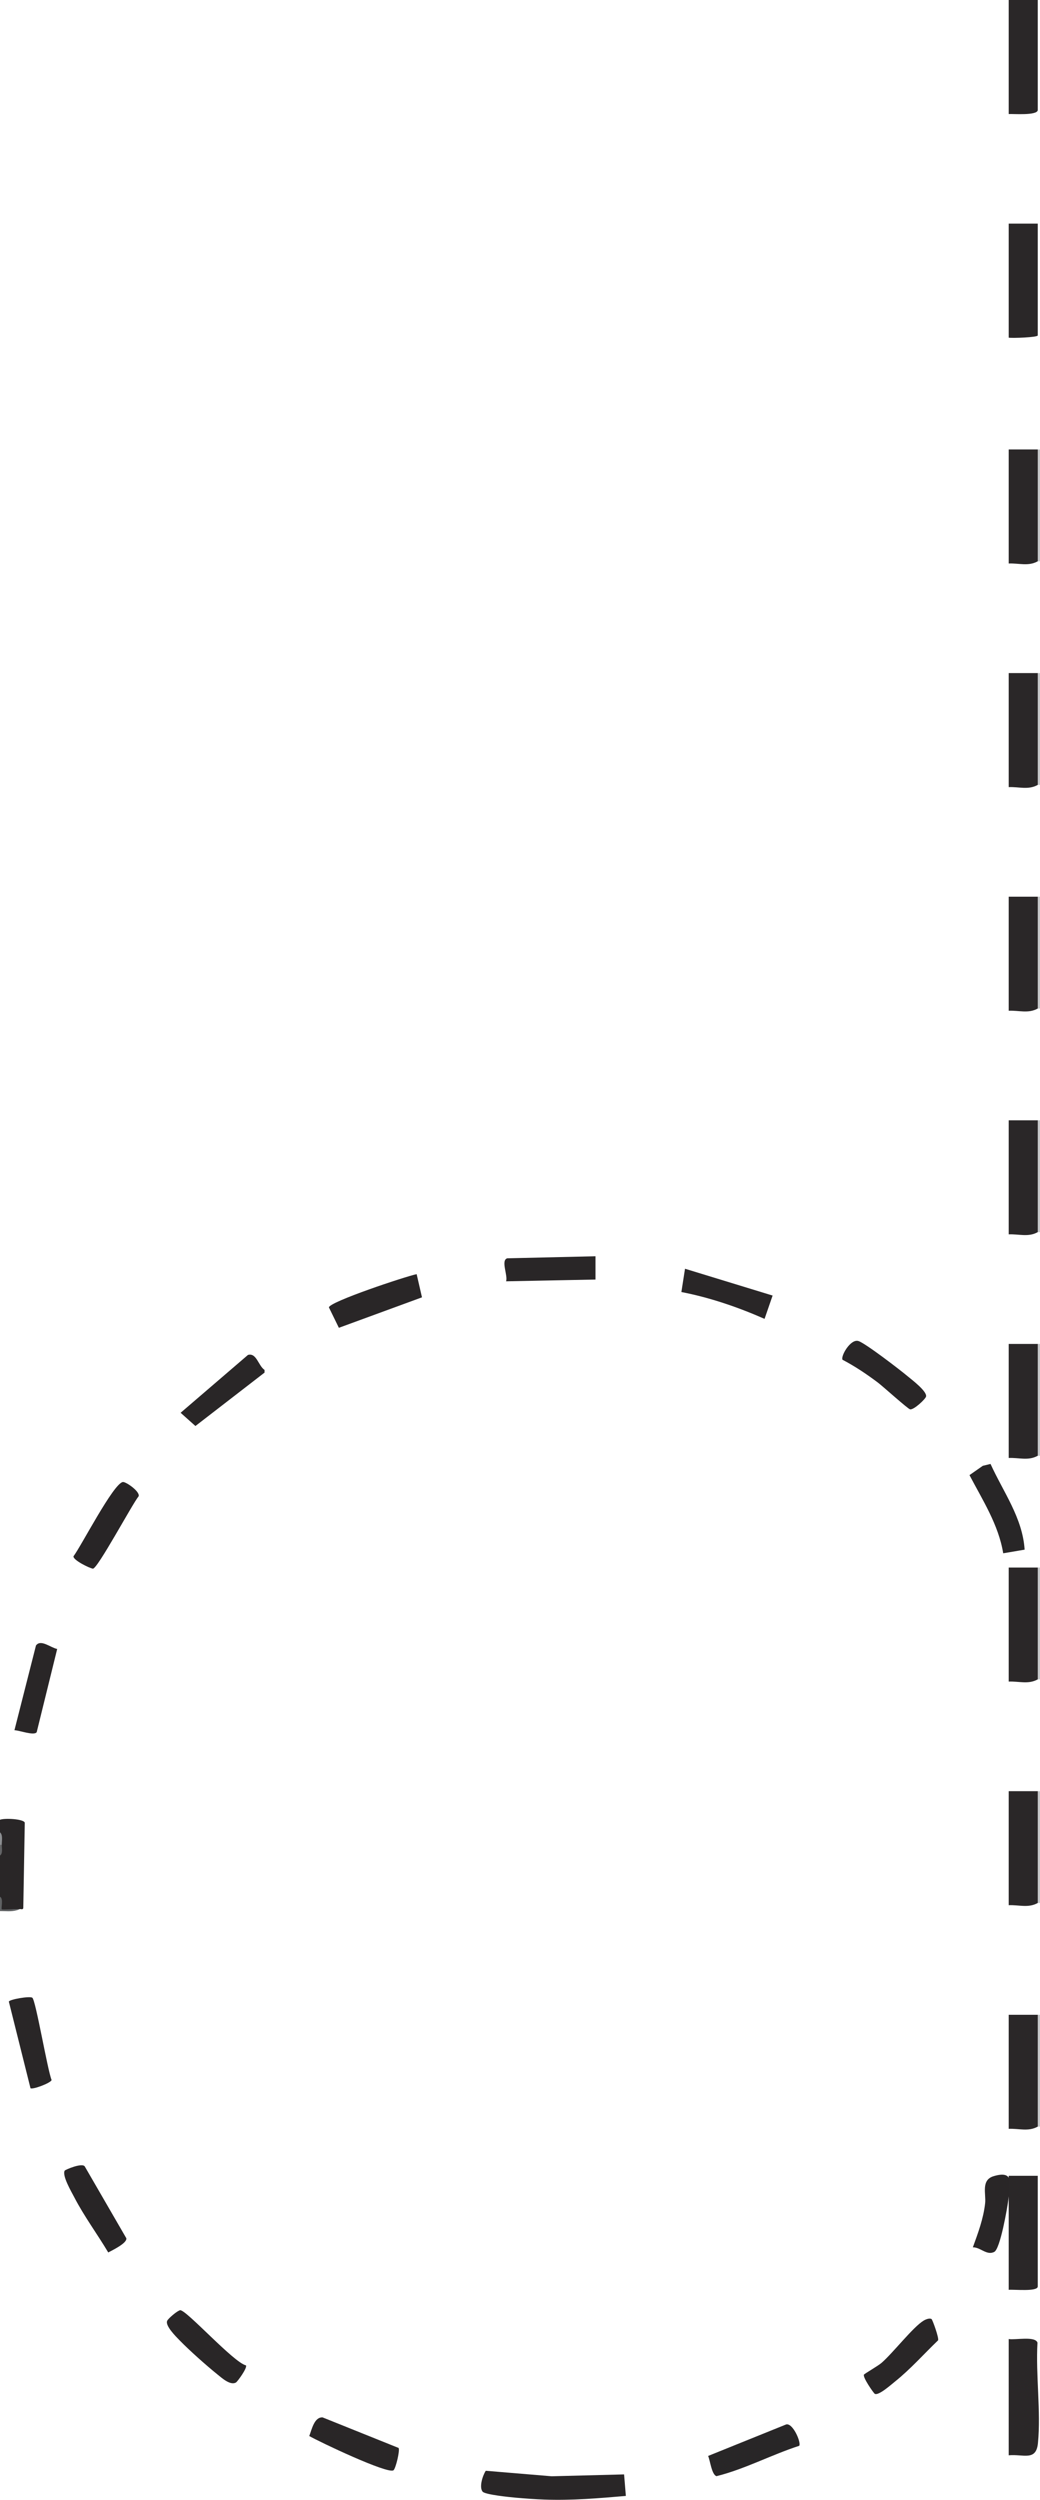 <?xml version="1.0" encoding="UTF-8"?>
<svg id="Layer_2" data-name="Layer 2" xmlns="http://www.w3.org/2000/svg" viewBox="0 0 111.65 268.31">
  <defs>
    <style>
      .cls-1 {
        fill: #646567;
      }

      .cls-2 {
        fill: #c7c8ca;
      }

      .cls-3 {
        fill: #292627;
      }

      .cls-4 {
        fill: #282627;
      }

      .cls-5 {
        fill: #8d8f92;
      }

      .cls-6 {
        fill: #282526;
      }

      .cls-7 {
        fill: #2a2728;
      }

      .cls-8 {
        fill: #606264;
      }
    </style>
  </defs>
  <g id="Layer_1-2" data-name="Layer 1">
    <g>
      <path class="cls-3" d="M0,195.31c.5-.2,2.53-.09,2.66.31l-.16,9.16c-.05.24-.29.08-.39.12l-2,.1c.02-.49-.01-.97-.12-1.44v-4.42c.07-.4.14-.78.19-1.15-.05-.42-.12-.86-.19-1.34v-1.34Z"/>
      <path class="cls-8" d="M0,203.57c.4.2.09,1.24.19,1.35.07.07,1.59-.05,1.92,0-.75.3-1.31.19-2.11.19v-1.54Z"/>
      <path class="cls-5" d="M.19,198c-.05.17-.12.17-.19,0v-1.34c.33.26.19.93.19,1.34Z"/>
      <path class="cls-1" d="M0,199.15v-1.15h.19c0,.36.13.94-.19,1.15Z"/>
      <path class="cls-3" d="M67,265.58l.19,2.3c-2.88.25-5.84.5-8.75.39-.91-.03-2.15-.12-3.06-.2-.64-.06-3.3-.32-3.57-.65-.39-.48,0-1.72.34-2.24l7.07.59,7.78-.2Z"/>
      <path class="cls-3" d="M45.3,139.24l-8.92,3.27-1.07-2.19c.04-.6,8.24-3.33,9.42-3.57l.57,2.48Z"/>
      <path class="cls-6" d="M13.18,159.06c.31-.06,1.85,1,1.71,1.52-.69.84-4.44,7.85-4.92,7.78-.39-.06-2.15-.93-2.08-1.33.86-1.15,4.26-7.77,5.29-7.97Z"/>
      <path class="cls-3" d="M42.79,262.73c.17.24-.31,2.23-.55,2.4-.62.43-7.95-3.05-9.04-3.68.27-.69.53-2.04,1.43-2l8.16,3.28Z"/>
      <path class="cls-4" d="M85.8,262.5c-2.99.97-5.86,2.51-8.88,3.26-.52-.16-.68-1.68-.9-2.17l8.37-3.38c.72-.21,1.65,1.95,1.41,2.29Z"/>
      <path class="cls-6" d="M6.94,232.97c.06-.1,1.96-.92,2.18-.42l4.44,7.67c.13.52-1.55,1.32-1.94,1.53-1.17-1.97-2.59-3.88-3.65-5.93-.29-.56-1.34-2.34-1.02-2.86Z"/>
      <path class="cls-3" d="M90.45,145.94c-.22-.38.86-2.28,1.71-2.01.74.23,4.46,3.09,5.27,3.77.46.38,2.1,1.62,1.99,2.18-.05.27-1.33,1.47-1.72,1.38-.24-.05-2.91-2.46-3.45-2.87-1.2-.9-2.46-1.75-3.8-2.45Z"/>
      <path class="cls-3" d="M19.34,247.95c.63-.09,5.73,5.61,7.07,5.92.15.29-.91,1.73-1.07,1.83-.6.37-1.54-.49-2.01-.87-1.18-.95-2.99-2.56-4.04-3.64-.41-.42-1.59-1.59-1.34-2.11.11-.25,1.1-1.09,1.39-1.13Z"/>
      <path class="cls-3" d="M82.94,139.06l-.86,2.49c-2.84-1.25-5.87-2.29-8.93-2.88l.39-2.5,9.41,2.88Z"/>
      <path class="cls-3" d="M63.93,134.83v2.5l-9.6.19c.22-.61-.59-2.24.12-2.47l9.48-.22Z"/>
      <path class="cls-4" d="M106.34,157.12c1.36,3,3.44,5.78,3.66,9.2l-2.3.39c-.5-3.06-2.21-5.7-3.62-8.39l1.43-1,.83-.2Z"/>
      <path class="cls-3" d="M1.55,185.7l2.31-9.09c.51-.72,1.57.23,2.28.37l-2.2,8.93c-.28.41-1.85-.2-2.39-.21Z"/>
      <path class="cls-3" d="M100.01,248.9c.1.07.81,2.02.7,2.28-1.53,1.47-2.96,3.09-4.62,4.42-.39.31-1.78,1.56-2.18,1.32-.12-.07-1.32-1.78-1.16-2.06.06-.1,1.54-.95,1.9-1.27,1.23-1.07,3.37-3.84,4.5-4.52.23-.14.65-.31.86-.17Z"/>
      <path class="cls-3" d="M3.27,224.11l-2.32-9.28c.04-.24,2.25-.62,2.52-.42.37.27,1.63,7.77,2.07,8.83-.07.32-2.05,1.06-2.27.88Z"/>
      <path class="cls-3" d="M28.41,147.31l-7.43,5.74-1.59-1.42,7.23-6.21c.92-.26,1.11,1.16,1.78,1.61v.28Z"/>
      <path class="cls-3" d="M104.44,241.2c.56-1.54,1.14-3.09,1.32-4.74.11-.99-.47-2.49.92-2.9,2.3-.69,1.76.98,1.57,2.53-.11.9-.87,5.27-1.51,5.6-.82.42-1.49-.52-2.31-.49Z"/>
    </g>
    <g>
      <path class="cls-7" d="M111.41,0v11.84c-.13.58-2.62.37-3.12.4V0h3.12Z"/>
      <path class="cls-2" d="M111.65,180.24h-.24c-.19-.02-.47-.09-.48-.22-.06-1.43-.35-11.04,0-11.49l.48-.29h.24v12Z"/>
      <path class="cls-2" d="M111.65,204.24h-.24c-.19-.02-.47-.09-.48-.22-.06-1.43-.35-11.04,0-11.49l.48-.29h.24v12Z"/>
      <path class="cls-2" d="M111.65,156.24h-.24c-.19-.02-.47-.09-.48-.22-.06-1.43-.35-11.04,0-11.49l.48-.29h.24v12Z"/>
      <path class="cls-2" d="M111.65,132.24h-.24c-.19-.02-.47-.09-.48-.22-.06-1.43-.35-11.04,0-11.49l.48-.29h.24v12Z"/>
      <path class="cls-2" d="M111.65,108.24h-.24c-.19-.02-.47-.09-.48-.22-.06-1.43-.35-11.04,0-11.49l.48-.29h.24v12Z"/>
      <path class="cls-2" d="M111.65,84.24h-.24c-.19-.02-.47-.09-.48-.22-.06-1.43-.35-11.04,0-11.49l.48-.29h.24v12Z"/>
      <path class="cls-2" d="M111.65,60.24h-.24c-.19-.02-.47-.09-.48-.22-.06-1.43-.35-11.04,0-11.49l.48-.29h.24v12Z"/>
      <path class="cls-2" d="M111.65,228.24h-.24c-.19-.02-.47-.09-.48-.22-.06-1.43-.35-11.04,0-11.49l.48-.29h.24v12Z"/>
      <path class="cls-7" d="M108.29,263.52v-12.48c.68.13,2.84-.35,3.09.39-.2,3.44.38,7.4.05,10.78-.19,1.98-1.58,1.16-3.13,1.31Z"/>
      <path class="cls-7" d="M111.41,48.24v12c-1.01.57-2.03.19-3.12.24v-12.24h3.12Z"/>
      <path class="cls-7" d="M111.41,72.24v12c-1.01.57-2.03.19-3.12.24v-12.24h3.12Z"/>
      <path class="cls-7" d="M111.41,96.24v12c-1.01.57-2.03.19-3.12.24v-12.24h3.12Z"/>
      <path class="cls-7" d="M111.41,120.24v12c-1.01.57-2.03.19-3.12.24v-12.24h3.12Z"/>
      <path class="cls-7" d="M111.41,168.24v12c-1.01.57-2.03.19-3.12.24v-12.24h3.12Z"/>
      <path class="cls-7" d="M111.41,144.24v12c-1.01.57-2.03.19-3.12.24v-12.24h3.12Z"/>
      <path class="cls-7" d="M111.41,216.24v12c-1.01.57-2.03.19-3.12.24v-12.24h3.12Z"/>
      <path class="cls-7" d="M111.41,192.24v12c-1.01.57-2.03.19-3.12.24v-12.24h3.12Z"/>
      <path class="cls-7" d="M111.41,233.52v11.88c0,.59-2.58.3-3.12.36v-12.24h3.12Z"/>
      <path class="cls-7" d="M111.41,24v12c0,.21-2.75.31-3.12.24v-12.24h3.12Z"/>
    </g>
  </g>
</svg>